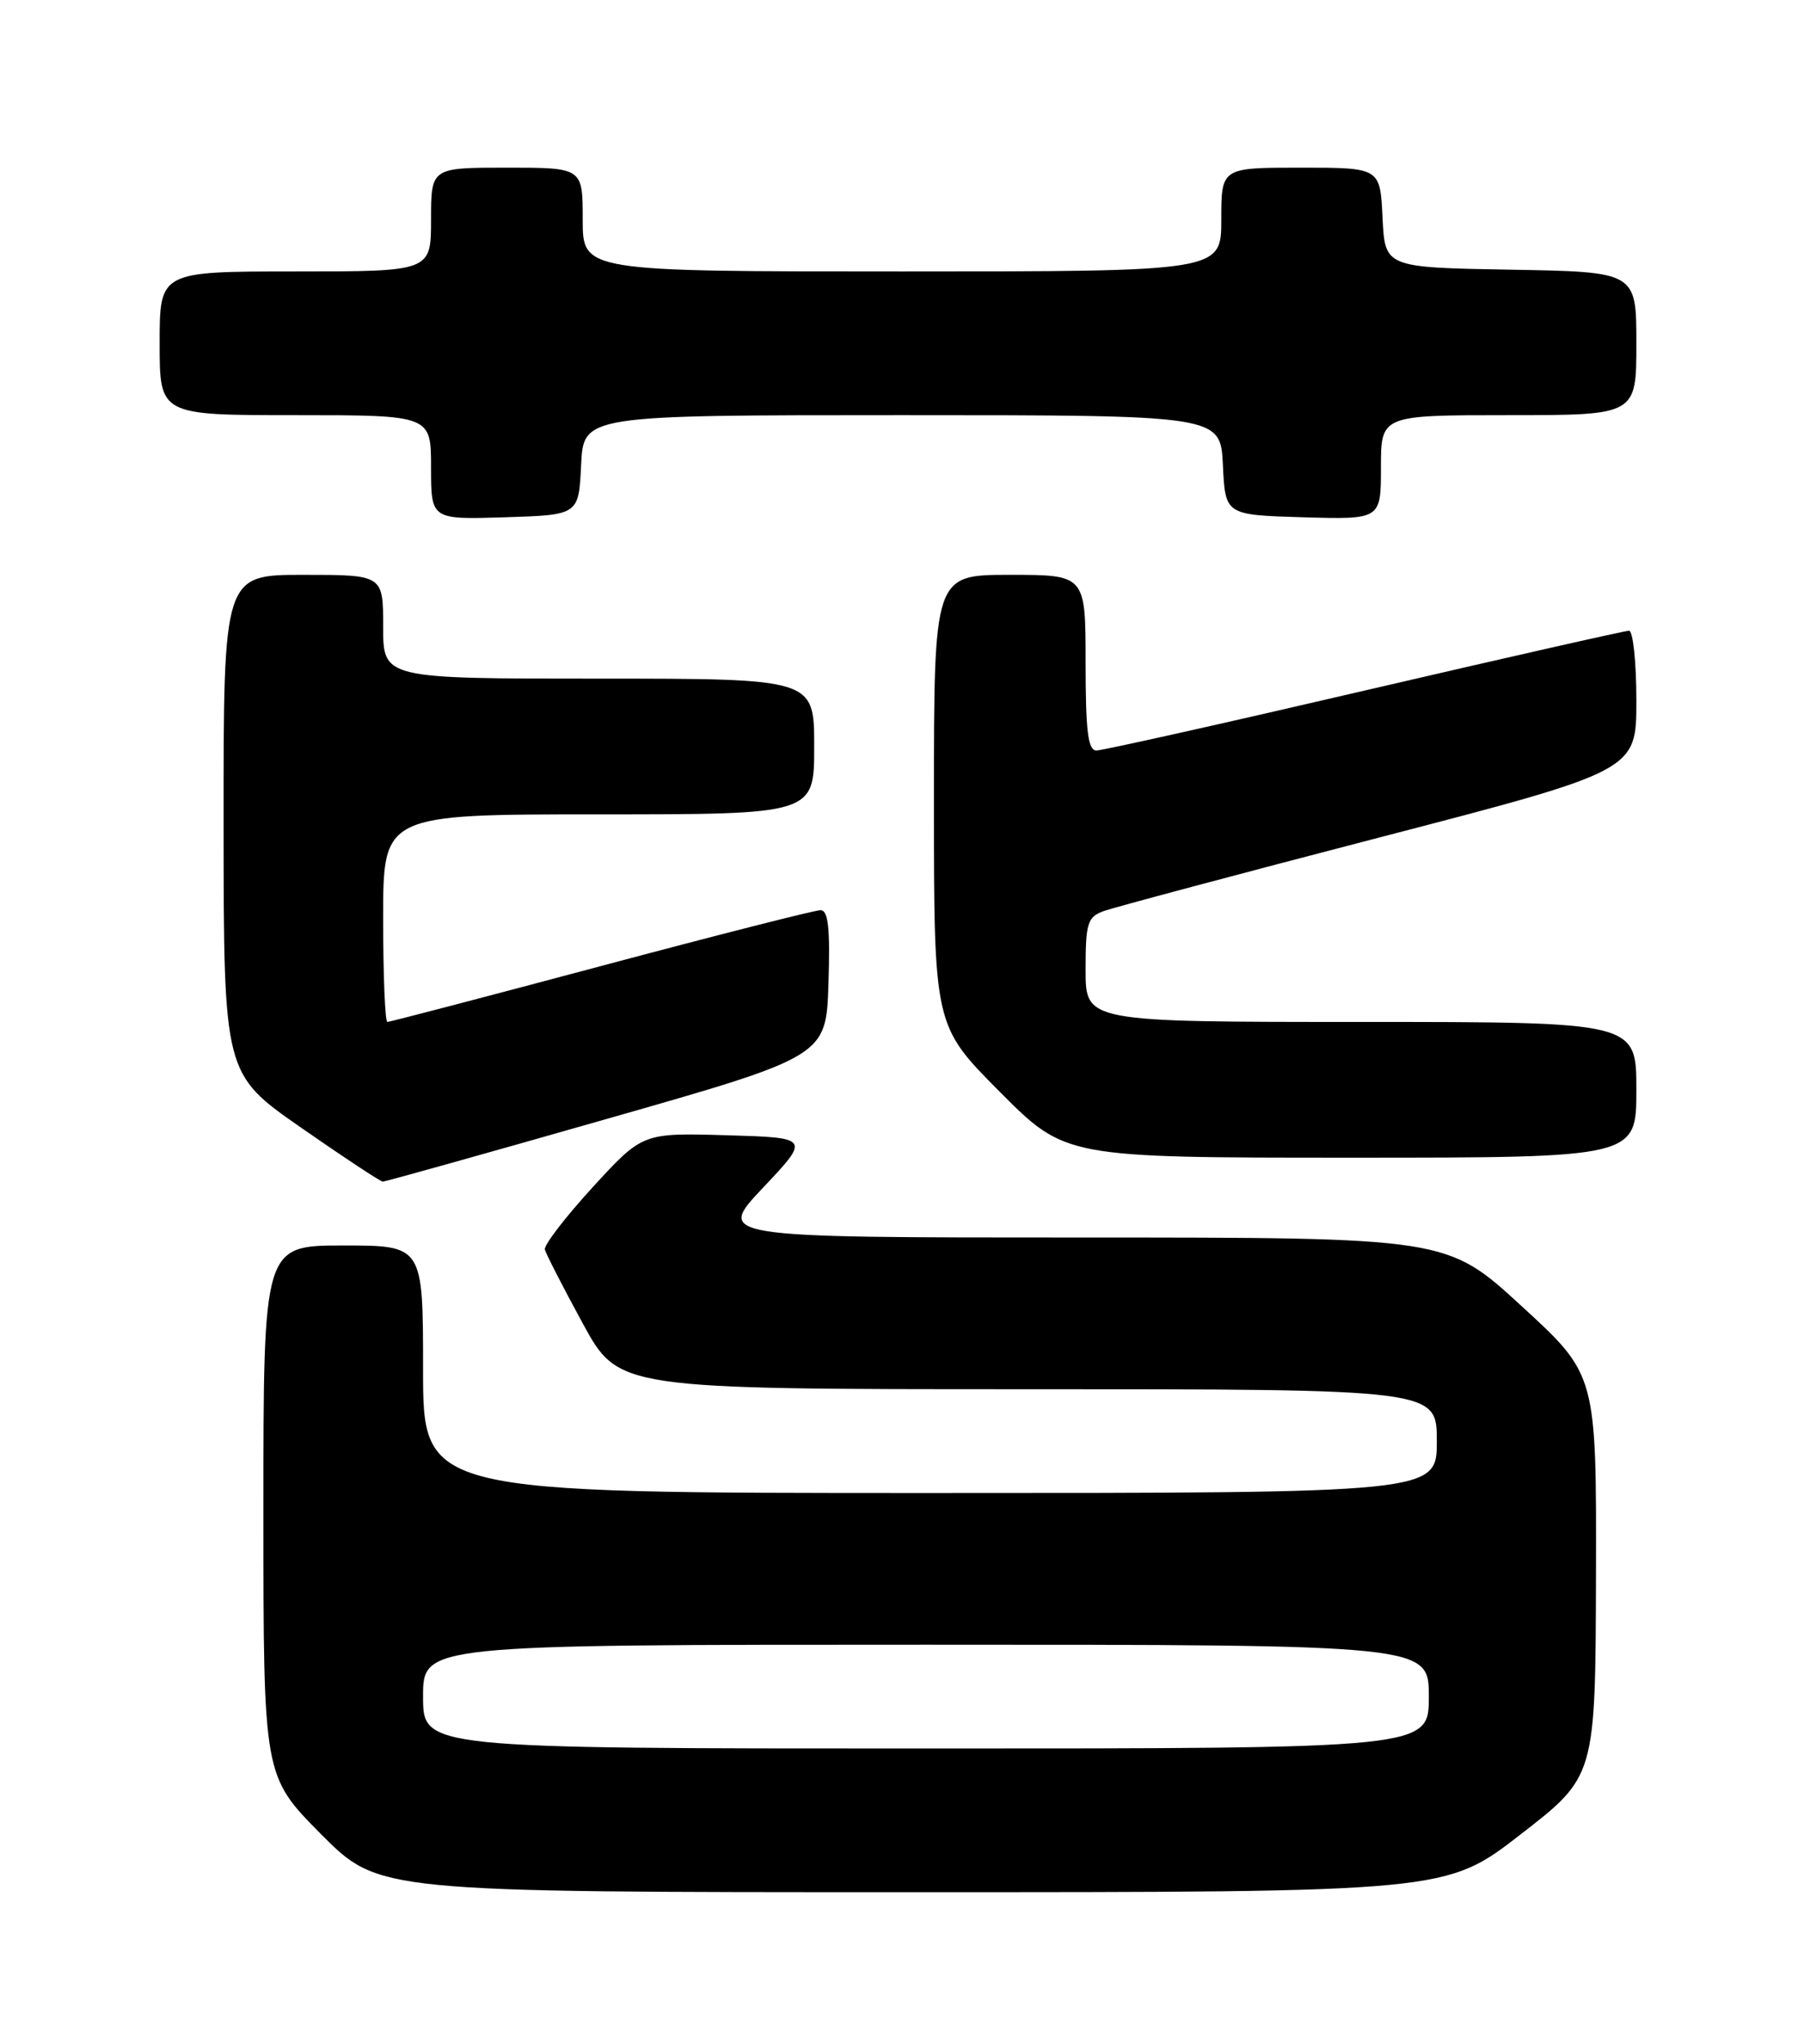 <?xml version="1.0" encoding="UTF-8" standalone="no"?>
<!DOCTYPE svg PUBLIC "-//W3C//DTD SVG 1.1//EN" "http://www.w3.org/Graphics/SVG/1.1/DTD/svg11.dtd" >
<svg xmlns="http://www.w3.org/2000/svg" xmlns:xlink="http://www.w3.org/1999/xlink" version="1.1" viewBox="0 0 226 256">
 <g >
 <path fill="currentColor"
d=" M 190.51 229.75 C 199.87 222.50 199.87 222.50 199.94 197.35 C 200.00 172.19 200.00 172.19 190.63 163.60 C 181.27 155.00 181.27 155.00 135.48 155.00 C 89.70 155.00 89.70 155.00 95.60 148.75 C 101.50 142.50 101.50 142.50 91.00 142.19 C 80.50 141.89 80.50 141.89 74.26 148.69 C 70.83 152.44 68.13 155.95 68.26 156.50 C 68.39 157.05 70.53 161.21 73.00 165.75 C 77.50 174.00 77.50 174.00 128.75 174.00 C 180.00 174.00 180.00 174.00 180.00 180.50 C 180.00 187.00 180.00 187.00 116.50 187.00 C 53.00 187.00 53.00 187.00 53.00 171.50 C 53.00 156.00 53.00 156.00 43.00 156.00 C 33.00 156.00 33.00 156.00 33.00 189.23 C 33.00 222.45 33.00 222.45 40.22 229.73 C 47.45 237.00 47.45 237.00 114.30 237.00 C 181.16 237.00 181.16 237.00 190.51 229.75 Z  M 76.00 140.15 C 103.50 132.30 103.50 132.30 103.79 123.15 C 104.01 116.21 103.76 114.00 102.79 114.00 C 102.08 114.00 89.70 117.15 75.28 121.00 C 60.86 124.85 48.82 128.00 48.53 128.00 C 48.24 128.00 48.00 122.15 48.00 115.00 C 48.00 102.00 48.00 102.00 75.00 102.00 C 102.00 102.00 102.00 102.00 102.00 93.50 C 102.00 85.00 102.00 85.00 75.00 85.00 C 48.00 85.00 48.00 85.00 48.00 78.50 C 48.00 72.00 48.00 72.00 38.00 72.00 C 28.00 72.00 28.00 72.00 28.01 103.25 C 28.03 134.50 28.03 134.50 37.73 141.25 C 43.06 144.96 47.67 148.00 47.96 148.00 C 48.26 148.00 60.88 144.47 76.00 140.15 Z  M 205.00 136.50 C 205.00 128.00 205.00 128.00 170.50 128.00 C 136.00 128.00 136.00 128.00 136.00 121.48 C 136.00 115.62 136.23 114.87 138.25 114.12 C 139.49 113.67 155.01 109.52 172.75 104.91 C 205.00 96.53 205.00 96.53 205.00 87.77 C 205.00 82.94 204.58 79.00 204.08 79.00 C 203.57 79.00 188.65 82.38 170.93 86.50 C 153.21 90.63 138.10 94.00 137.36 94.00 C 136.30 94.00 136.00 91.60 136.00 83.00 C 136.00 72.00 136.00 72.00 126.50 72.00 C 117.00 72.00 117.00 72.00 117.00 100.23 C 117.00 128.46 117.00 128.46 125.23 136.73 C 133.46 145.00 133.46 145.00 169.23 145.00 C 205.00 145.00 205.00 145.00 205.00 136.50 Z  M 72.80 58.25 C 73.10 52.00 73.10 52.00 113.00 52.00 C 152.90 52.00 152.90 52.00 153.20 58.25 C 153.50 64.50 153.50 64.50 163.25 64.79 C 173.00 65.07 173.00 65.07 173.00 58.54 C 173.00 52.00 173.00 52.00 189.00 52.00 C 205.00 52.00 205.00 52.00 205.00 43.03 C 205.00 34.05 205.00 34.05 189.25 33.78 C 173.50 33.50 173.50 33.50 173.20 27.25 C 172.90 21.00 172.90 21.00 162.95 21.00 C 153.00 21.00 153.00 21.00 153.00 27.50 C 153.00 34.00 153.00 34.00 113.00 34.00 C 73.00 34.00 73.00 34.00 73.00 27.50 C 73.00 21.00 73.00 21.00 63.50 21.00 C 54.00 21.00 54.00 21.00 54.00 27.50 C 54.00 34.00 54.00 34.00 37.00 34.00 C 20.00 34.00 20.00 34.00 20.00 43.00 C 20.00 52.00 20.00 52.00 37.00 52.00 C 54.00 52.00 54.00 52.00 54.00 58.54 C 54.00 65.08 54.00 65.08 63.25 64.79 C 72.50 64.50 72.50 64.50 72.80 58.25 Z  M 53.00 212.50 C 53.00 206.00 53.00 206.00 116.00 206.00 C 179.00 206.00 179.00 206.00 179.00 212.50 C 179.00 219.00 179.00 219.00 116.00 219.00 C 53.00 219.00 53.00 219.00 53.00 212.50 Z "/>
</g>
</svg>